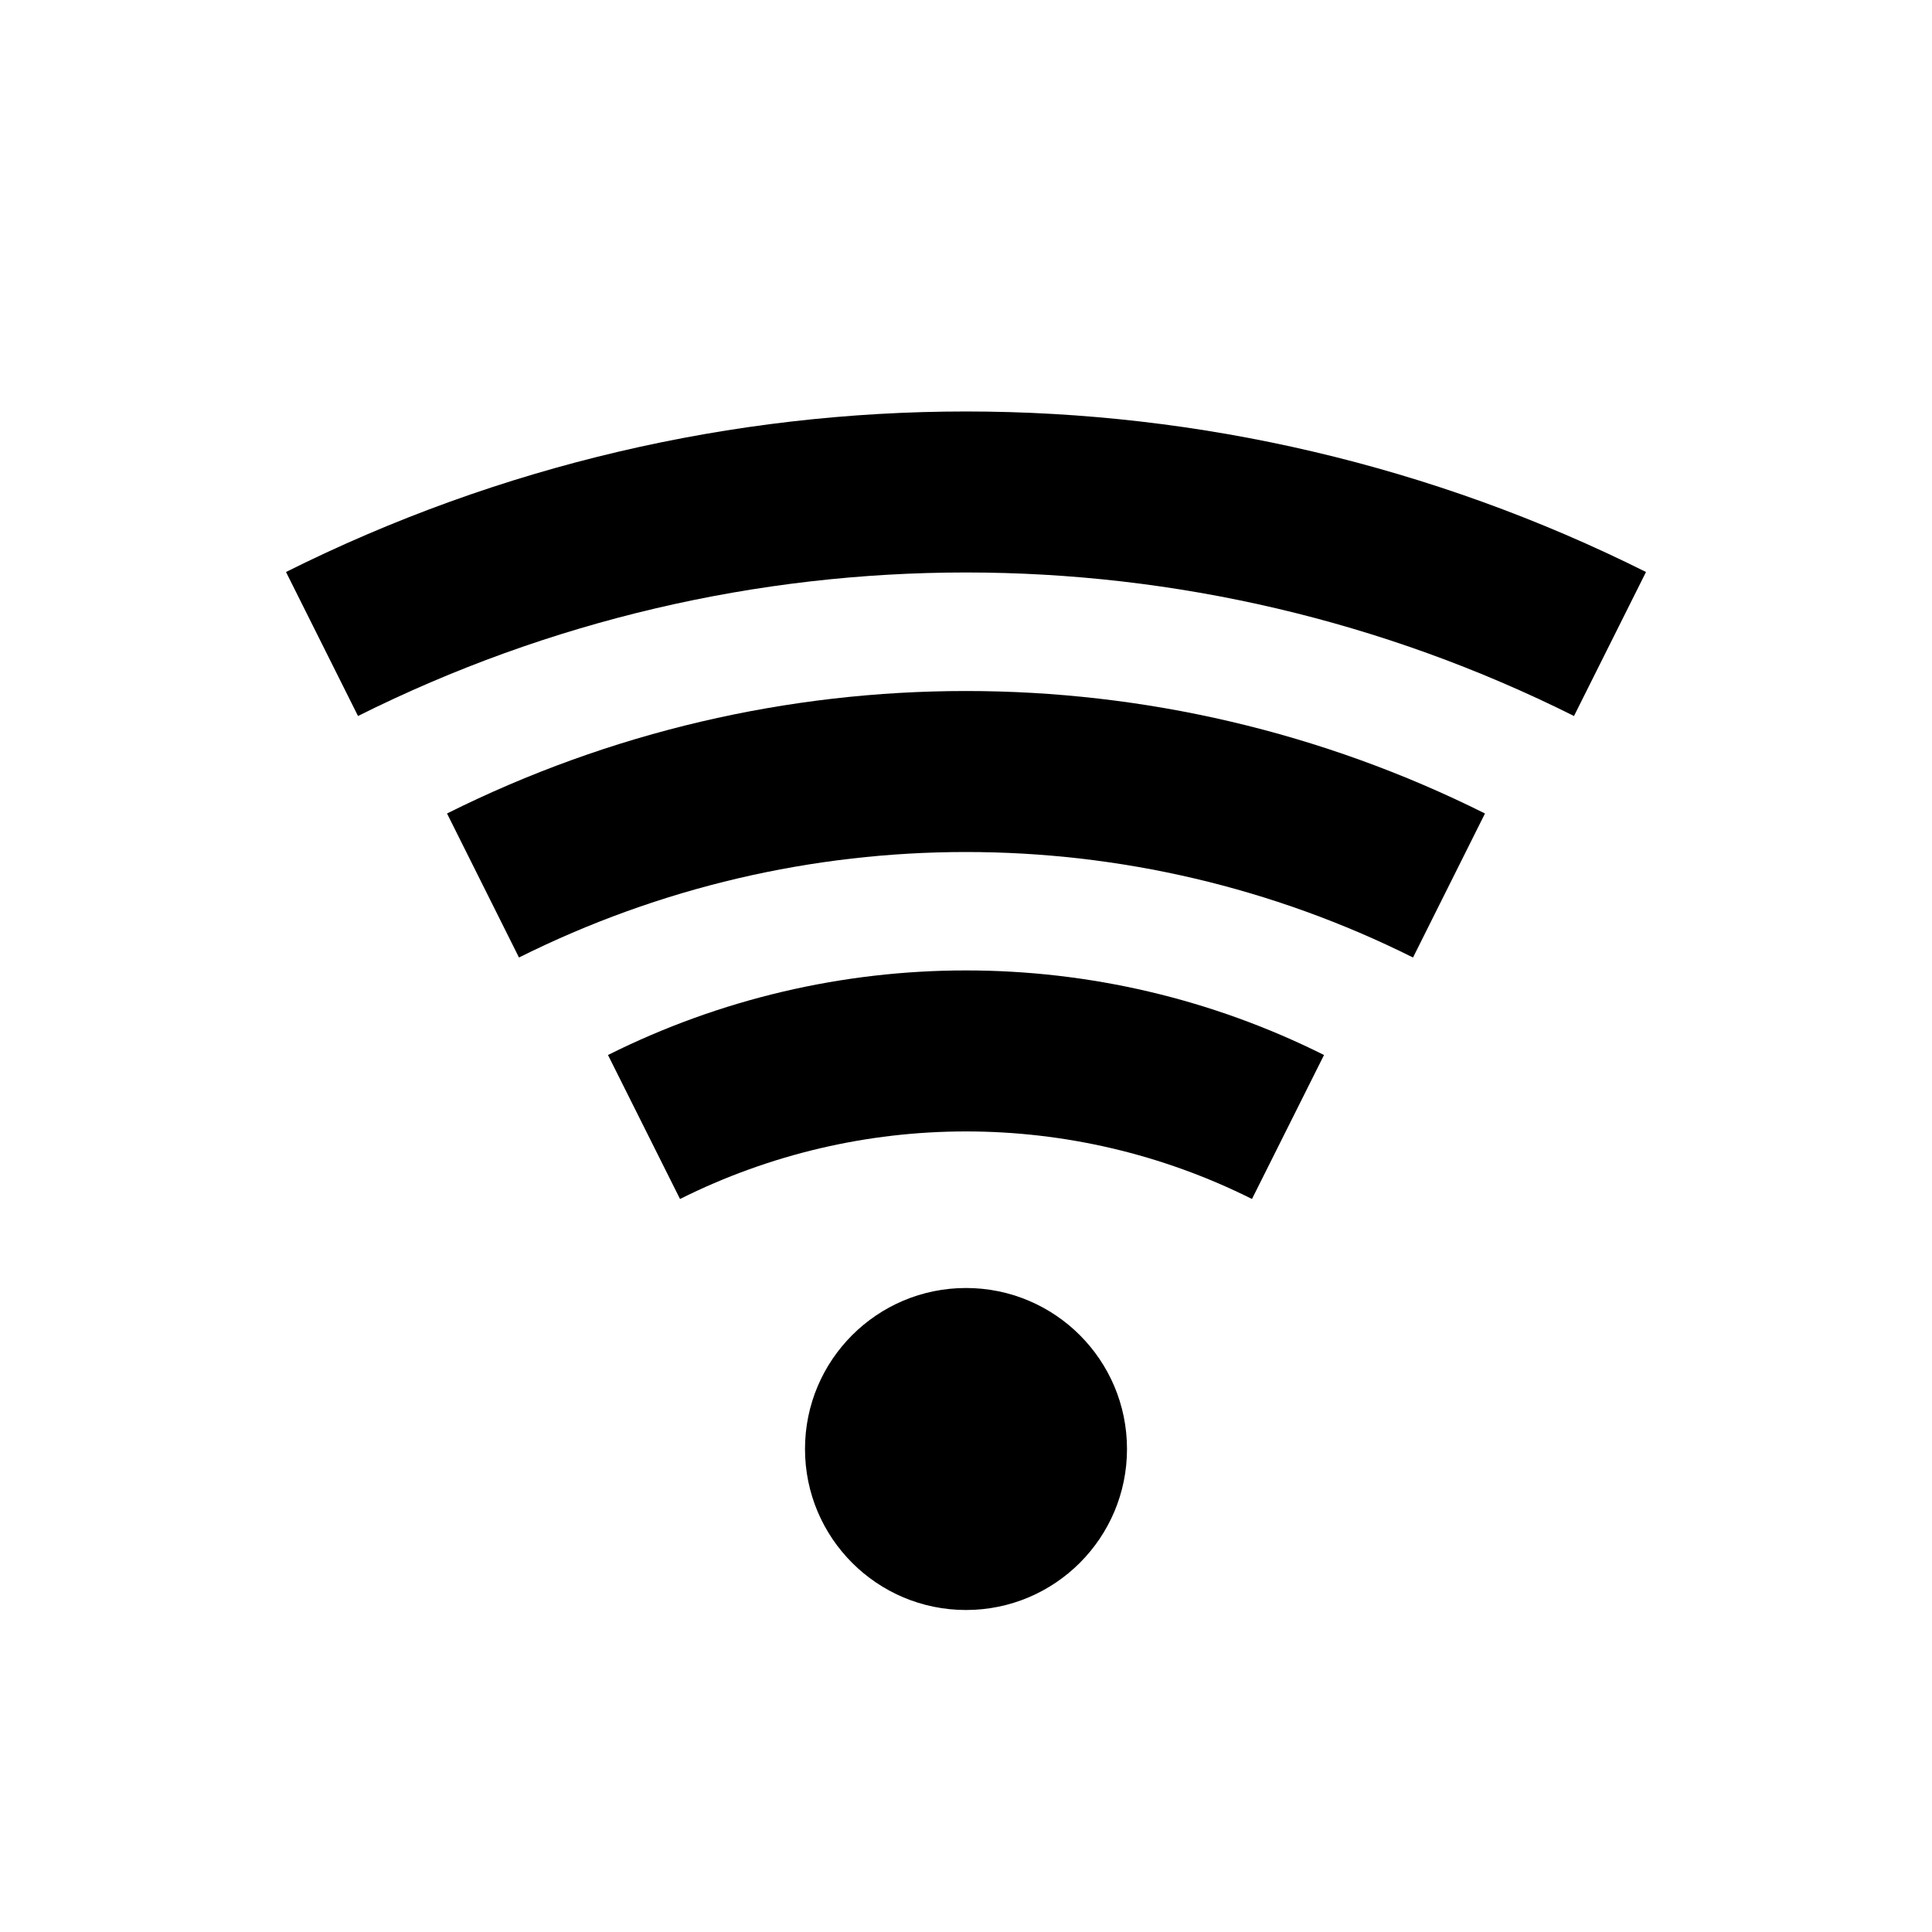 <svg width="12" height="12" viewBox="0 0 12 12" fill="none" xmlns="http://www.w3.org/2000/svg">
<circle cx="6" cy="9" r="1" fill="black"/>
<path d="M4 7V7C5.259 6.37 6.741 6.37 8 7V7" stroke="black"/>
<path d="M3 5.5V5.5C4.889 4.556 7.111 4.556 9 5.5V5.5" stroke="black"/>
<path d="M2 4V4C4.518 2.741 7.482 2.741 10 4V4" stroke="black"/>
</svg>

